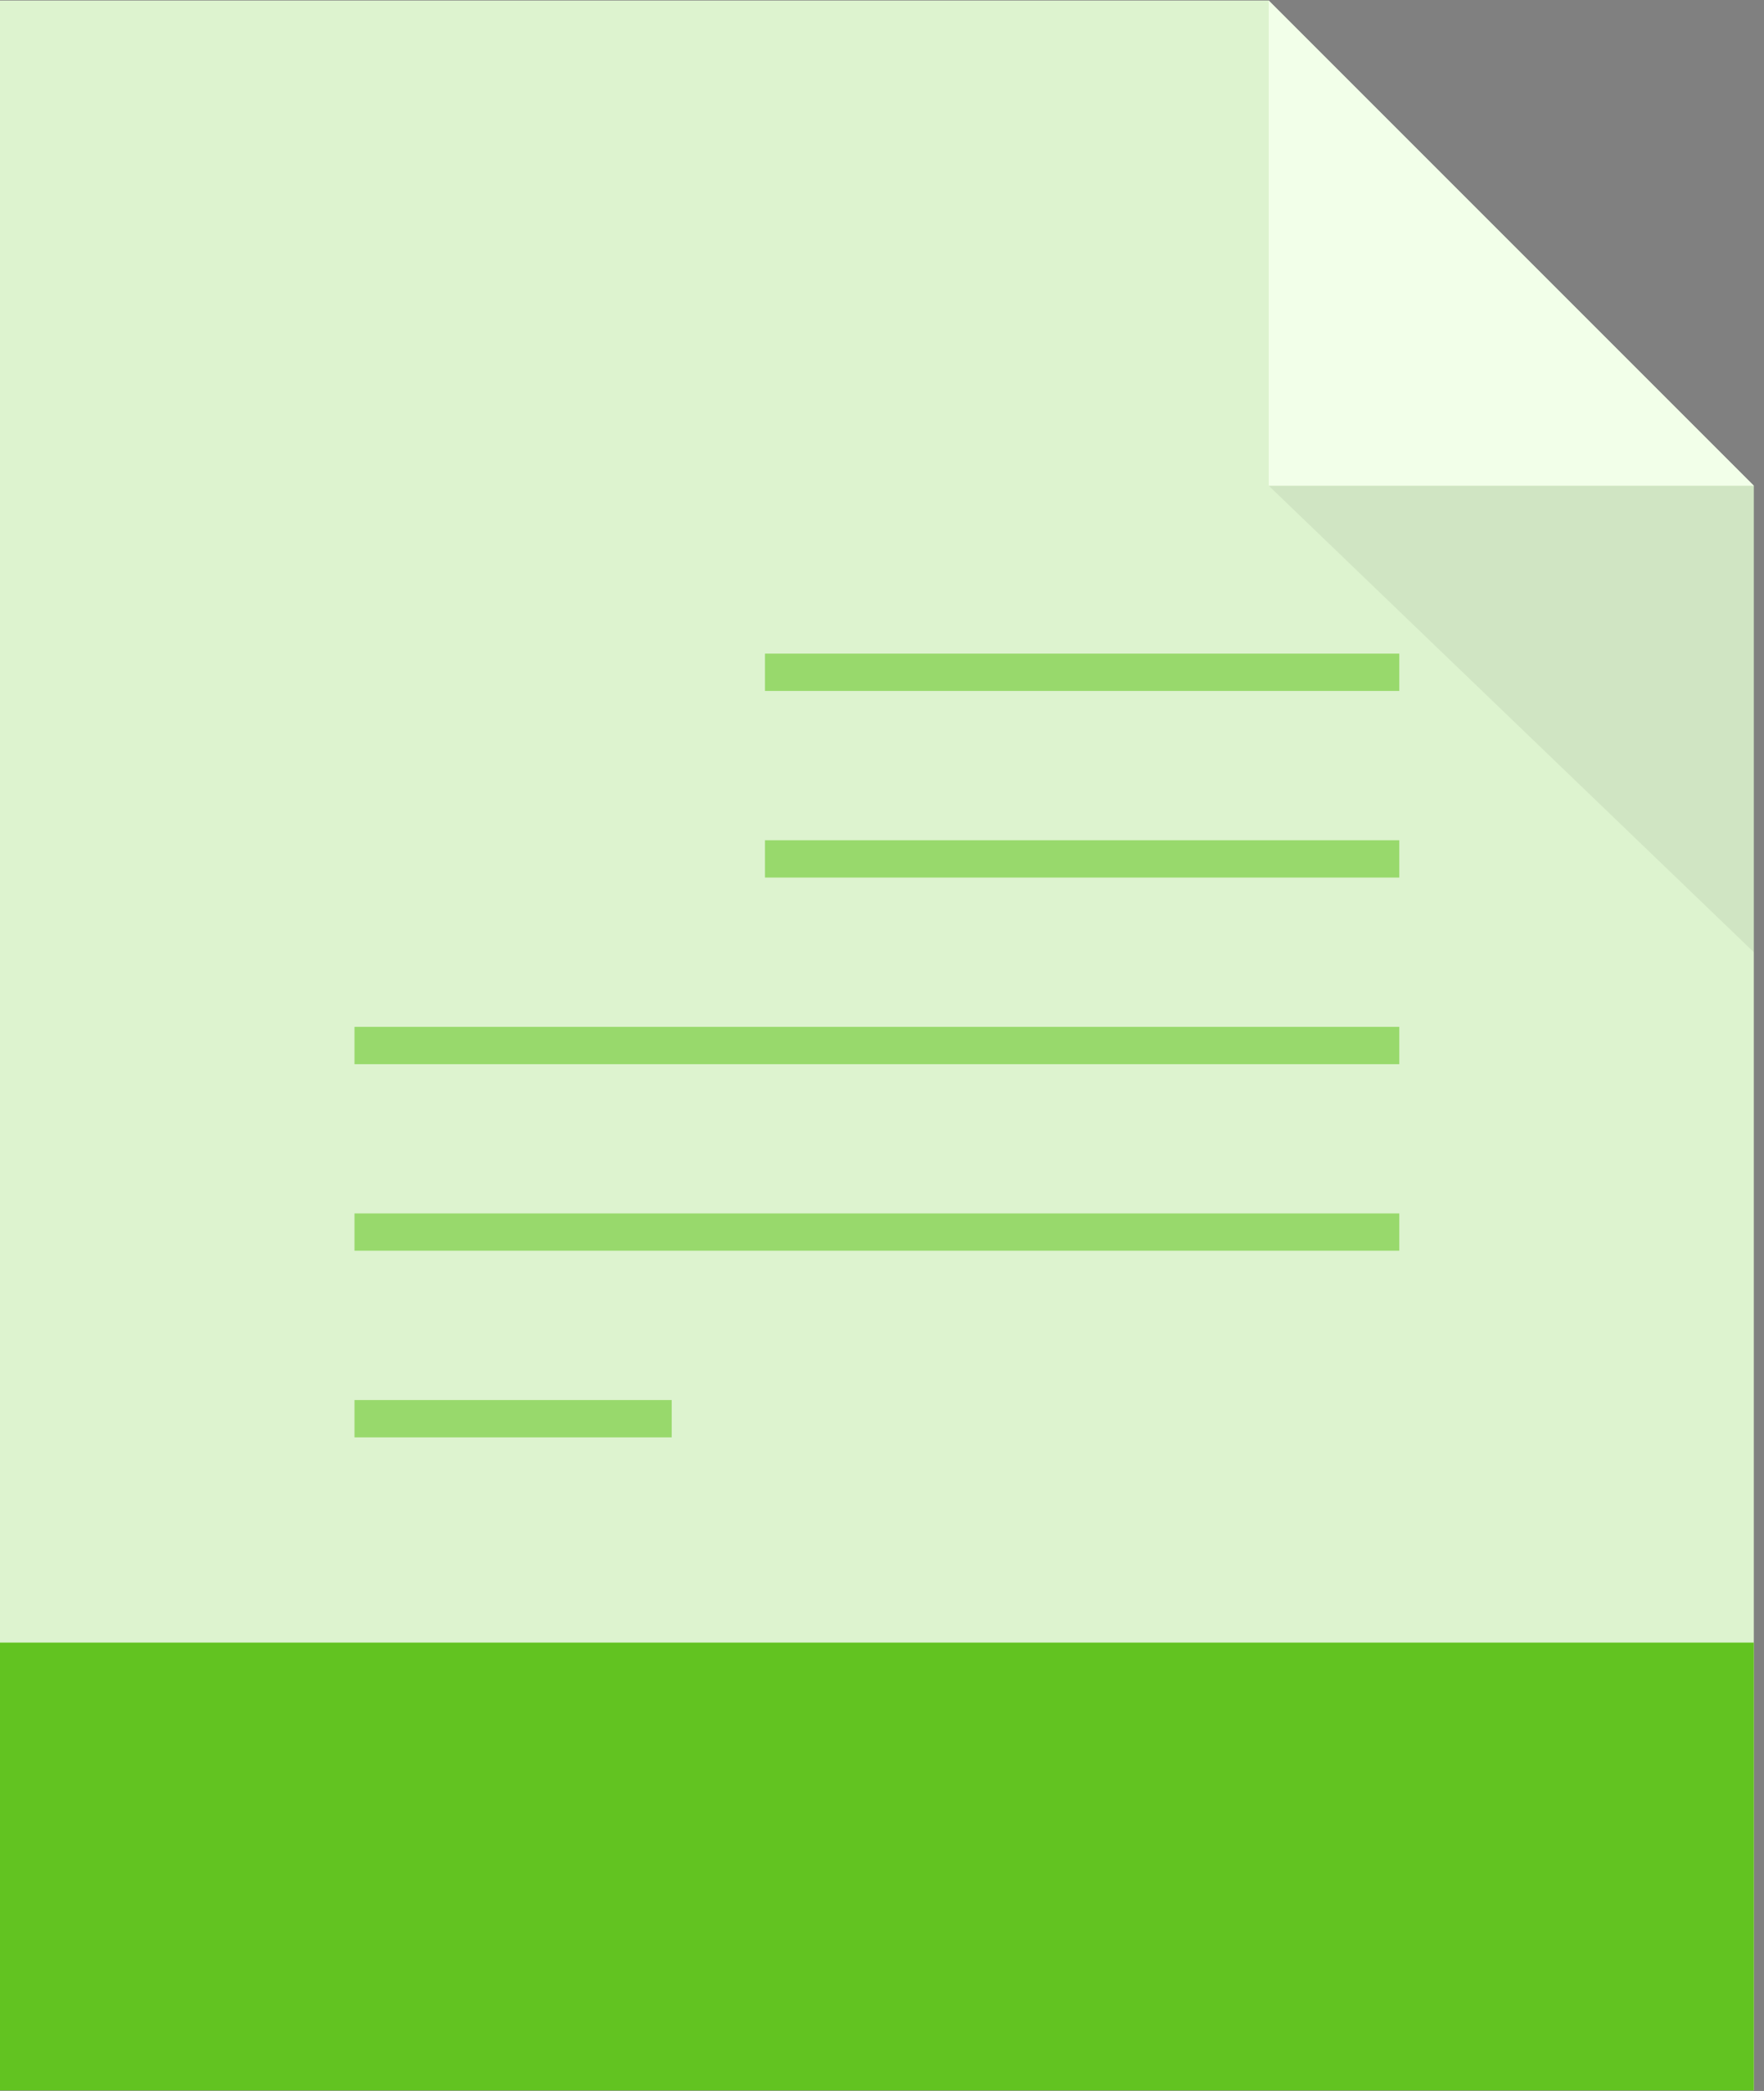 <!-- Generated by IcoMoon.io -->
<svg version="1.1" xmlns="http://www.w3.org/2000/svg" width="27" height="32" viewBox="0 0 27 32">
<rect x="0" y="0" width="27" height="32" fill="#808080" stroke="none"/>
<title>Excel</title>
<path fill="#ddf3cf" d="M0 0.008h19.419c0 0 7.425 7.425 7.425 7.425v24.559h-26.844v-31.984z"></path>
<path fill="#62c321" d="M0 25.138h26.844v6.854h-26.844v-6.854z"></path>
<path fill="#98d96c" d="M11.709 10.003h9.709v0.571h-9.709v-0.571zM11.709 12.859h9.709v0.571h-9.709v-0.571zM5.426 15.715h15.992v0.571h-15.992v-0.571zM5.426 18.57h15.992v0.571h-15.992v-0.571zM5.426 21.426h4.855v0.571h-4.855v-0.571z"></path>
<path fill="#000" opacity="0.06" d="M19.419 7.433l7.425 7.139v-7.139h-7.425z"></path>
<path fill="#f2ffe9" d="M19.419 0.008l7.425 7.425h-7.425v-7.425z"></path>
</svg>
